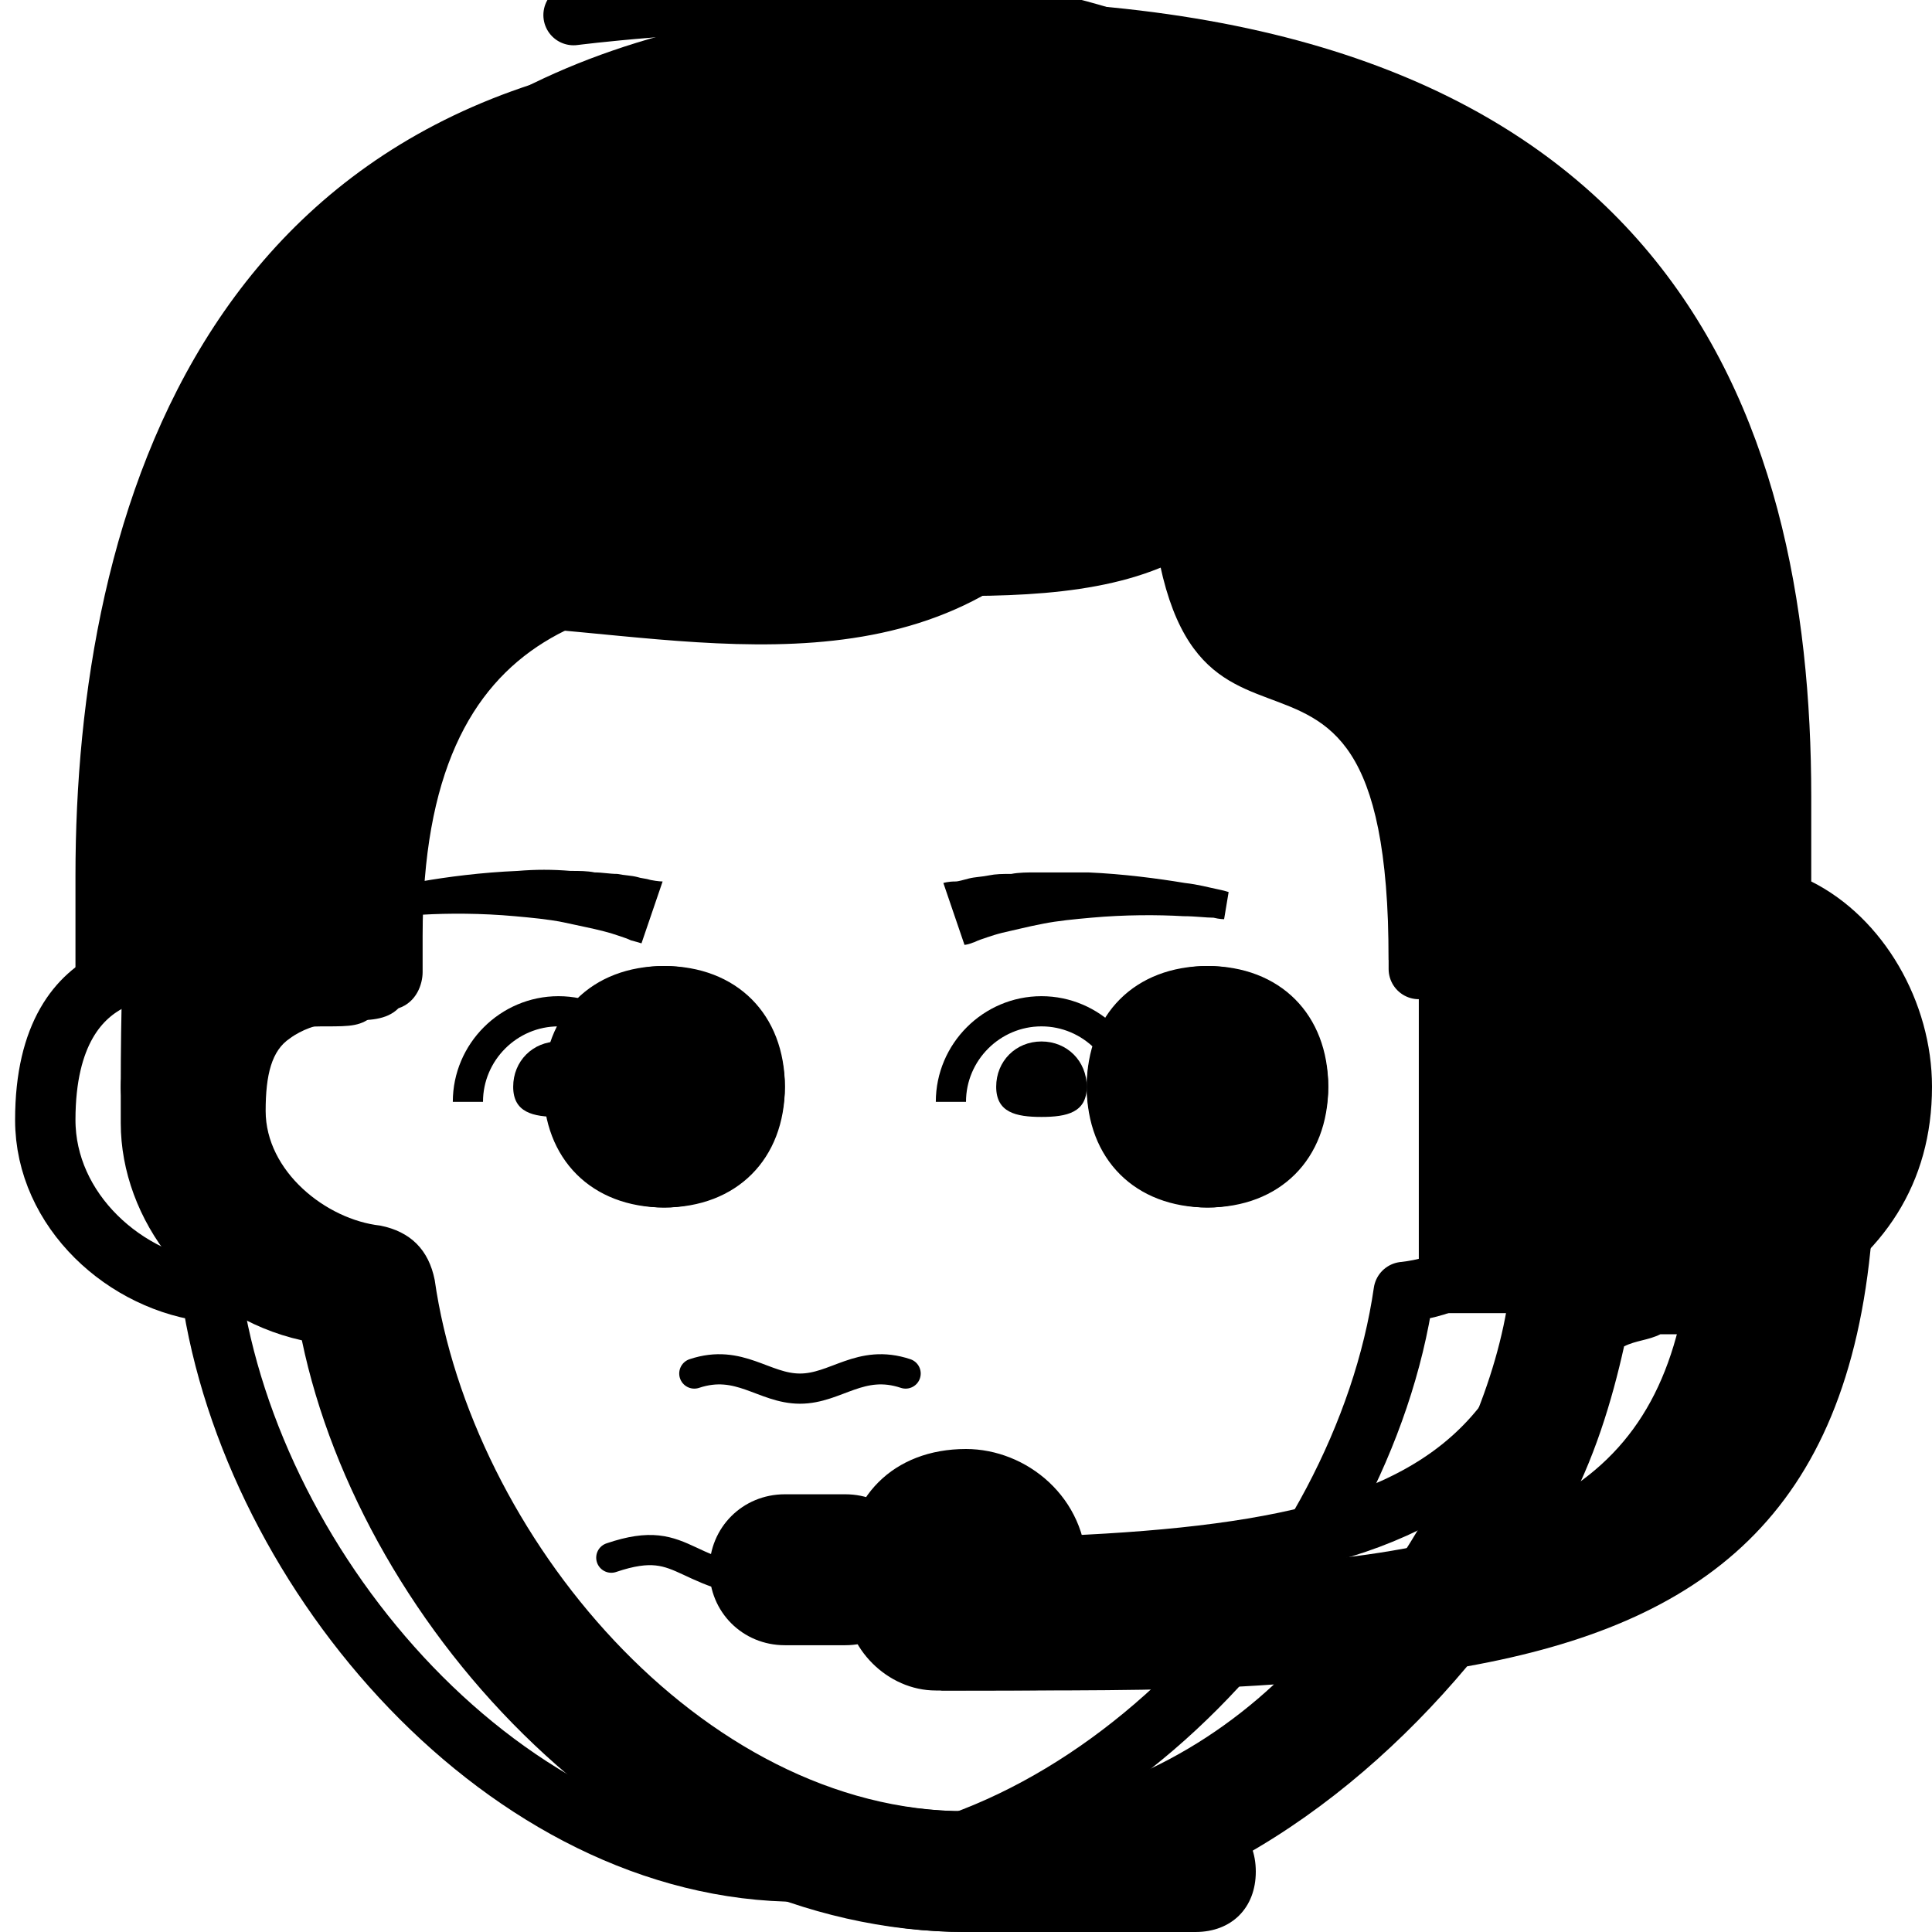 <?xml version="1.0" encoding="utf-8"?><!-- Generator: Adobe Illustrator 17.1.0, SVG Export Plug-In . SVG Version: 6.00 Build 0)  --><!DOCTYPE svg PUBLIC "-//W3C//DTD SVG 1.0//EN" "http://www.w3.org/TR/2001/REC-SVG-20010904/DTD/svg10.dtd"><svg xmlns="http://www.w3.org/2000/svg" xmlns:xlink="http://www.w3.org/1999/xlink" version="1.0" viewBox="0 0 128 128" preserveAspectRatio="none"><style> svg * { background-size: cover; background-repeat: no-repeat; } @media all and (max-width: 32px) { #group_1 { opacity: 1; } #group_2, #group_3 { opacity: 0; } } @media all and (min-width: 33px) and (max-width: 127px) { #group_2 { opacity: 1; } #group_1, #group_3 { opacity: 0; } } @media all and (min-width: 128px) { #group_3 { opacity: 1; } #group_1, #group_2 { opacity: 0; } } </style><g id="group_3"><rect x="-11" y="-2" fill="none" width="128" height="128"></rect><path fill="none" stroke="#000000" stroke-width="4" stroke-linecap="round" stroke-linejoin="round" stroke-miterlimit="10" d="M12,50.8v13.4c0,0-9-1.5-9,10c0,6,5.3,10.8,11,11.4c2.7,18.7,19.6,38.4,39,38.4s37.3-19.7,40-38.4c5.7-0.6,10-5.4,10-11.4c0-11.5-9-10-9-10V50.8"></path><path d="M103,57c0-25.9-10.5-54-50-54S5,34.3,5,58c0,3.6,0,5.4,0,9c0,0,4.4-5,9-5c0-43.5,44.7,1.5,62-34.9c0,31.7,16,7.2,16,36.5c5.2,0.6,11,4.4,11,4.4V57z"></path><path d="M105,62H94v25h11c4.4,0,8-3.6,8-8v-9C113,65.6,109.4,62,105,62z"></path><path fill="none" stroke="#000000" stroke-width="4" stroke-linecap="round" stroke-linejoin="round" stroke-miterlimit="10" d="M55,104c37,0,50-2.2,50-32"></path><path fill="none" stroke="#000000" stroke-width="4" stroke-linecap="round" stroke-linejoin="round" stroke-miterlimit="10" d="M107,65c0-39.4-15-65-52-65c-9.3,0-17,1-17,1"></path><path d="M56,99c-0.7,0-3.3,0-4,0c-2.8,0-5,2.2-5,5s2.2,5,5,5c0.7,0,3.3,0,4,0c2.8,0,5-2.2,5-5S58.8,99,56,99z"></path><path fill="none" stroke="#000000" stroke-width="2" stroke-miterlimit="10" d="M31,73c0-3.3,2.7-6,6-6s6,2.7,6,6"></path><g><path d="M40,72c0,1.7-1.3,2-3,2s-3-0.3-3-2s1.3-3,3-3S40,70.3,40,72z"></path></g><path fill="none" stroke="#000000" stroke-width="2" stroke-linecap="round" stroke-linejoin="round" stroke-miterlimit="10" d="M60,91c-3-1-4.6,1-7,1s-4-2-7-1"></path><path fill="none" stroke="#000000" stroke-width="2" stroke-linecap="round" stroke-linejoin="round" stroke-miterlimit="10" d="M53,105c-8.1,0-7.2-3.6-12.5-1.8"></path><g><path d="M42.5,62.5c0,0-0.3-0.1-0.7-0.2c-0.2-0.1-0.5-0.2-0.8-0.3c-0.3-0.1-0.6-0.2-1-0.3c-0.4-0.1-0.8-0.2-1.3-0.3c-0.5-0.1-0.9-0.2-1.4-0.3c-1-0.2-2.1-0.3-3.2-0.4c-2.2-0.2-4.4-0.2-6.1-0.1c-0.8,0-1.5,0.1-2,0.1c-0.5,0-0.7,0.1-0.7,0.1l-0.3-1.8c0,0,0.3-0.1,0.8-0.2c0.5-0.1,1.2-0.2,2.1-0.4c1.7-0.3,4-0.6,6.4-0.7c1.2-0.1,2.3-0.1,3.5,0c0.6,0,1.1,0,1.6,0.1c0.5,0,1,0.1,1.5,0.1c0.5,0.1,0.9,0.1,1.3,0.2c0.3,0.1,0.6,0.1,0.9,0.2c0.5,0.1,0.8,0.1,0.8,0.1L42.5,62.5z"></path></g><path fill="none" stroke="#000000" stroke-width="2" stroke-miterlimit="10" d="M75,73c0-3.3-2.7-6-6-6s-6,2.7-6,6"></path><g><path d="M66,72c0,1.7,1.3,2,3,2s3-0.3,3-2s-1.3-3-3-3S66,70.3,66,72z"></path></g><g><path d="M62.5,58.5c0,0,0.3-0.1,0.8-0.1c0.2,0,0.5-0.1,0.9-0.2c0.4-0.1,0.8-0.1,1.3-0.2c0.5-0.1,0.9-0.1,1.5-0.1c0.5-0.1,1.1-0.1,1.6-0.1c1.1,0,2.3,0,3.5,0c2.3,0.1,4.6,0.4,6.4,0.7c0.9,0.1,1.6,0.3,2.1,0.4c0.5,0.1,0.8,0.2,0.8,0.2l-0.3,1.8c0,0-0.3,0-0.7-0.1c-0.5,0-1.2-0.1-2-0.1c-1.7-0.1-3.9-0.1-6.1,0.1c-1.1,0.1-2.2,0.2-3.2,0.4c-0.5,0.1-1,0.2-1.4,0.3c-0.4,0.1-0.9,0.2-1.3,0.3c-0.4,0.1-0.7,0.2-1,0.3c-0.3,0.1-0.6,0.2-0.8,0.3c-0.5,0.2-0.7,0.2-0.7,0.2L62.5,58.5z"></path></g><path d="M8.1,73c0,0-0.1-0.5-0.1-1c0-1.9,1.2-3,2.5-3c1.2,0,2.2,0.6,2.9,3.3c0.5,2,1.6,1.3,1.6,2.6c0,0.8-1.6,0.7-1.6,1.8c0,1.4,1.6,1.1,1.6,2.6c0,0.4-0.2,1.6-1.4,1.6c-1.4,0-2.3-2.1-1.4-4.9c1.1-3.3-0.2-6.5-2-6.5C7.9,69.6,8.1,73,8.1,73z"></path></g><g transform="scale(8)" id="group_1"><path d="M14.9,10.8C14.4,13.8,12,14,8,14l0,0l0,0c0,0,0,0,0,0c-0.1,0-0.1,0-0.2,0C7.3,13.9,7,13.5,7,13c0-0.6,0.4-1,1-1c0.5,0,1,0.4,1,1c3.1,0,4.5-0.4,4.9-2H13V7.4c0-2.9-1.7-0.7-2.1-4.1c-0.8,3.2-6.3,0.1-7.6,2.8V8c0,0.1-0.1,0.3-0.2,0.4C3,8.5,2.9,8.5,2.7,8.5c-0.1,0-0.4,0-0.5,0.1C2.1,8.8,2,9,2,9.3c0,0.5,0.5,0.9,1,0.9c0.2,0,0.4,0.2,0.4,0.4C3.7,12.7,5.7,15,8,15h1.9c0.3,0,0.5,0.2,0.5,0.5S10.2,16,9.9,16H8c-2.7,0-5-2.5-5.5-4.9C1.6,10.9,1,10.1,1,9.3C1,9.2,1,9.1,1,9c0,0,0,0,0,0c0-4.8,1-9,6.9-9S15,3.4,15,6.6v0.7c0.6,0.3,1,1,1,1.7C16,9.8,15.6,10.4,14.9,10.8z M5.5,8c-0.6,0-1,0.4-1,1c0,0.6,0.4,1,1,1c0.6,0,1-0.4,1-1C6.5,8.4,6.1,8,5.5,8z M11,9c0-0.6-0.4-1-1-1C9.4,8,9,8.4,9,9c0,0.6,0.4,1,1,1C10.6,10,11,9.6,11,9z"></path></g><g transform="scale(4)" id="group_2"><path d="M29,15v-1.8C29,6.9,25.4,0,15.8,0C6.1,0,3,7.7,3,13.5c0,0.8,0,2.2,0,3c-0.3,0.6-0.5,1.2-0.5,2c0,1.7,1.2,3.2,2.9,3.7c1,4.8,5.4,9.8,10.6,9.8c3.3,0,6.2-1.9,8.3-4.4c3.9-0.7,6.3-2.5,6.7-7.1c0-0.2,0.1-0.3,0.1-0.5v-3C31,15.9,30.1,15,29,15z M16,30c-4.4,0-8.2-4.6-8.8-8.8c-0.1-0.5-0.4-0.8-0.9-0.9c-0.9-0.1-1.9-0.9-1.9-1.9c0-0.6,0.1-1,0.4-1.2c0.4-0.3,1-0.3,1-0.3c0.3,0,0.6,0,0.8-0.2C6.9,16.6,7,16.3,7,16.1v-0.6C7,4.8,19.7,14,21.4,6.7c0.7,6.8,3.6,2.3,3.6,8.2v6.5c-0.2,1.5-0.9,3-1.8,4.4C21.7,25.9,20,26,17.9,26c-0.2-0.6-0.8-1-1.4-1c-0.2,0-0.8,0-1,0c-0.8,0-1.5,0.7-1.5,1.5s0.7,1.5,1.5,1.5c0.2,0,0.8,0,1,0c0,0,0,0,0,0c1.7,0,3.2,0,4.6-0.1C19.7,29.2,17.9,30,16,30z M25.9,25.1c0.5-0.9,0.8-1.9,1-2.8c0.2-0.1,0.4-0.1,0.6-0.2h1.2C28.2,23.5,27.4,24.5,25.9,25.1z M13,18c0,1.1-0.9,2-2,2s-2-0.9-2-2c0-1.1,0.9-2,2-2S13,16.9,13,18z M18,18c0-1.1,0.9-2,2-2s2,0.9,2,2c0,1.1-0.9,2-2,2S18,19.1,18,18z"></path></g></svg>